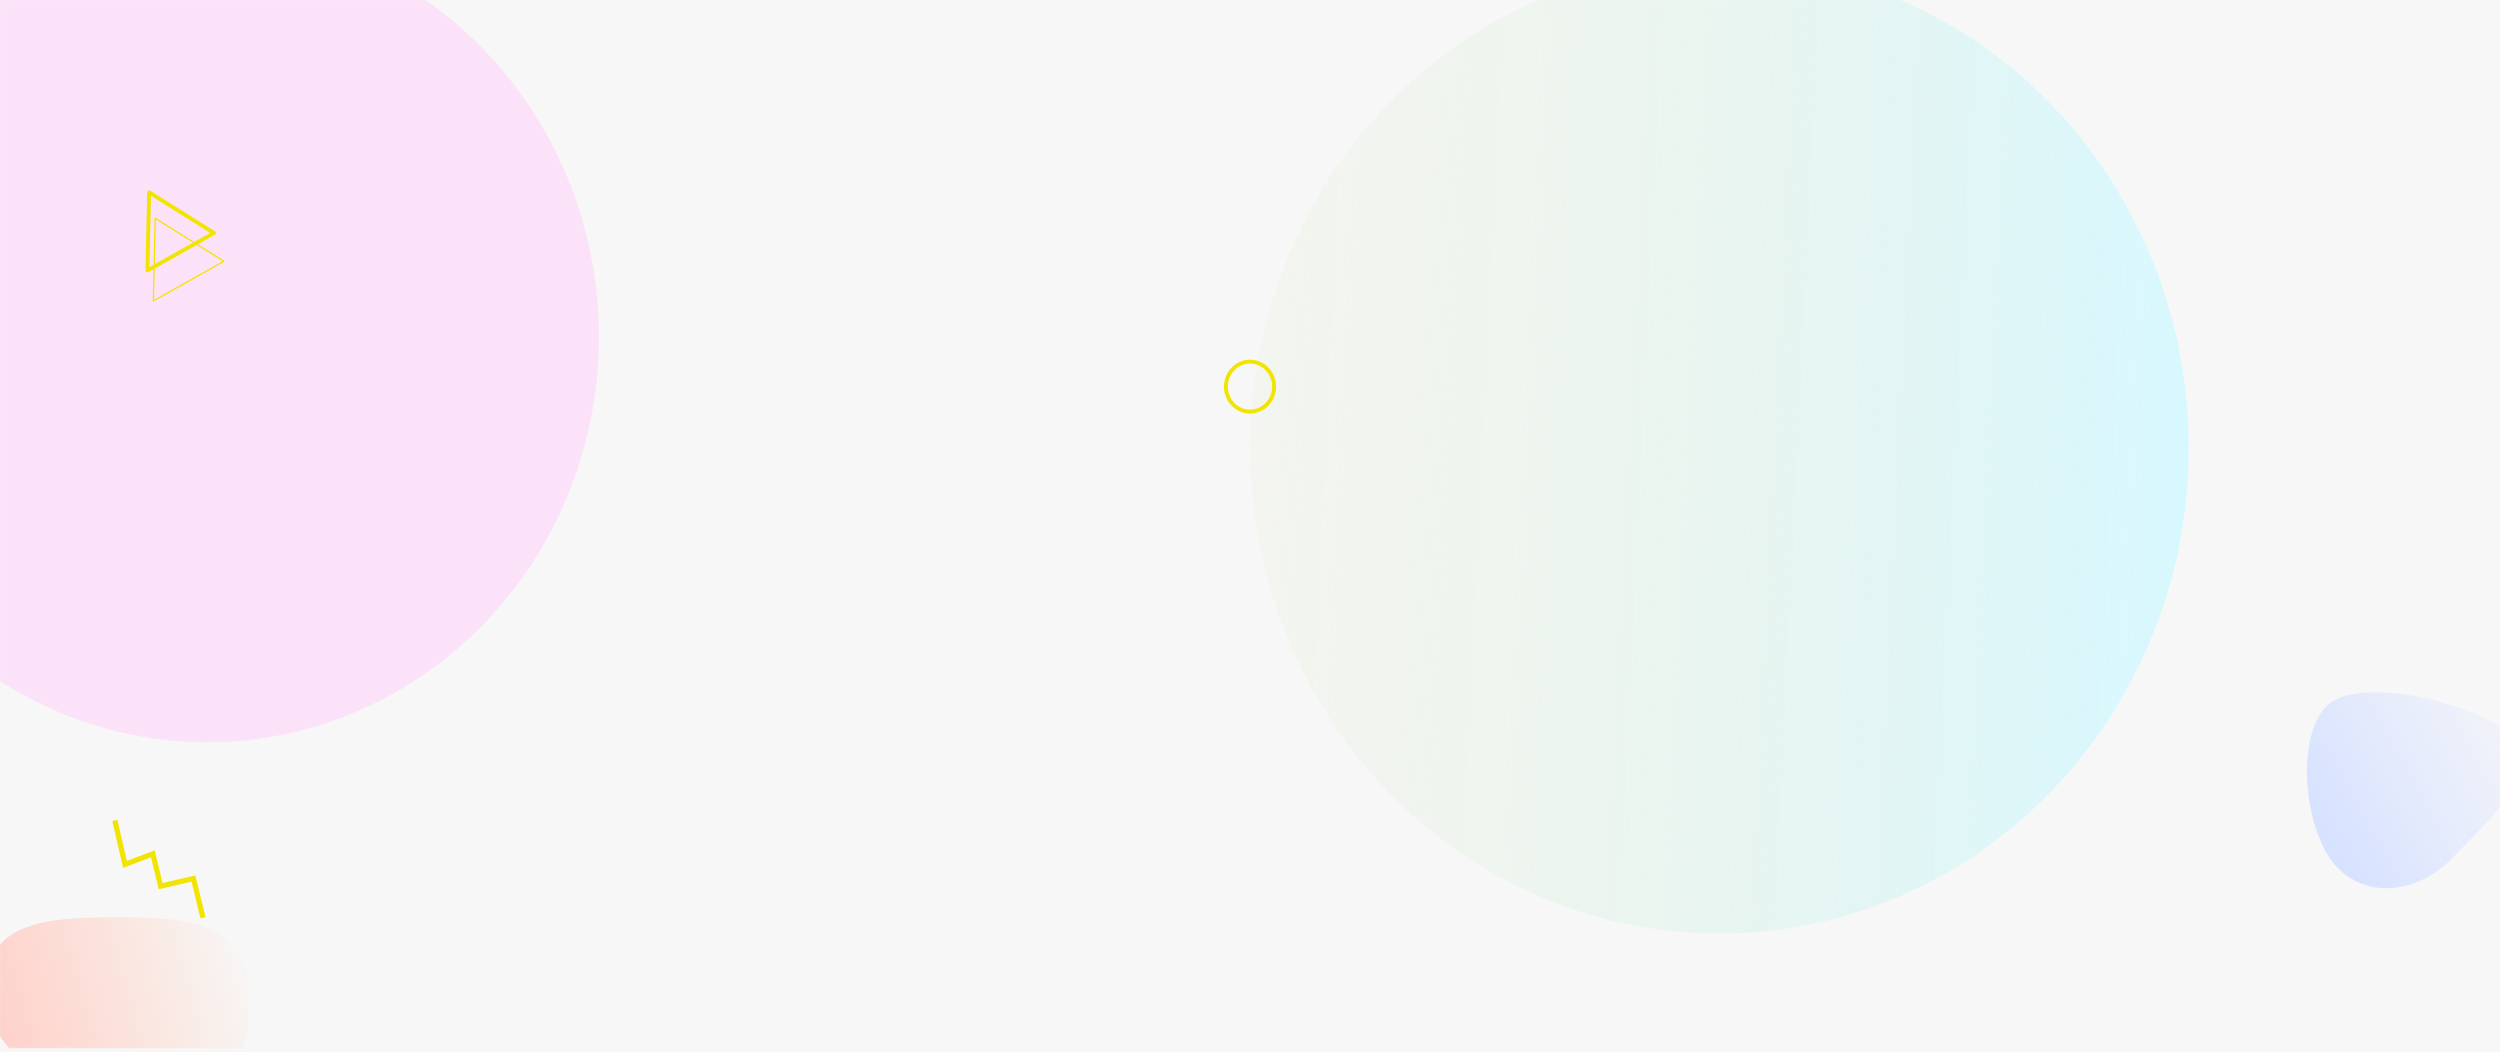 <svg width="1920" height="808" viewBox="0 0 1920 808" fill="none" xmlns="http://www.w3.org/2000/svg">
<rect width="1920" height="808" fill="#F7F7F7"/>
<mask id="mask0_1_27760" style="mask-type:alpha" maskUnits="userSpaceOnUse" x="0" y="0" width="1920" height="805">
<rect width="1920" height="804.896" fill="#F4ECE5"/>
</mask>
<g mask="url(#mask0_1_27760)">
<g filter="url(#filter0_f_1_27760)">
<ellipse cx="1320.5" cy="343.994" rx="372.963" ry="360.5" transform="rotate(90 1320.5 343.994)" fill="url(#paint0_linear_1_27760)"/>
</g>
<path d="M1882.89 659.396C1858.29 684.85 1819.47 691.513 1794.87 666.059C1770.27 640.606 1761.95 567.963 1786.55 542.509C1811.15 517.055 1905.79 540.932 1930.39 566.386C1955 591.84 1907.5 633.942 1882.89 659.396Z" fill="url(#paint1_linear_1_27760)"/>
<g filter="url(#filter1_f_1_27760)">
<ellipse cx="159" cy="258.644" rx="301" ry="311.406" fill="#FFCFFD" fill-opacity="0.5"/>
</g>
<path d="M191.5 767.652C191.5 823.361 167.848 850.418 114 850.418C60.152 850.418 -11 815.085 -11 759.375C-11 703.666 44.152 704.543 98 704.543C151.848 704.543 191.5 711.943 191.5 767.652Z" fill="url(#paint2_linear_1_27760)"/>
<path d="M113.191 207.721L114.555 147.75L164.35 178.952L113.191 207.721Z" stroke="#F2E401" stroke-width="3" stroke-linejoin="round"/>
<path d="M117.776 231.124L119.22 167.64L171.931 200.669L117.776 231.124Z" stroke="#F2E401" stroke-linejoin="round"/>
<path d="M88.194 630.054L95.979 663.865L117.383 655.743L123.366 680.528L148.566 674.715L155.889 704.847" stroke="#F2E401" stroke-width="4"/>
<path d="M978.5 296.922C978.5 307.57 970.17 316.114 960 316.114C949.83 316.114 941.5 307.57 941.5 296.922C941.5 286.275 949.83 277.731 960 277.731C970.17 277.731 978.5 286.275 978.5 296.922Z" stroke="#F2E401" stroke-width="3"/>
</g>
<defs>
<filter id="filter0_f_1_27760" x="660" y="-328.969" width="1321" height="1345.93" filterUnits="userSpaceOnUse" color-interpolation-filters="sRGB">
<feFlood flood-opacity="0" result="BackgroundImageFix"/>
<feBlend mode="normal" in="SourceGraphic" in2="BackgroundImageFix" result="shape"/>
<feGaussianBlur stdDeviation="150" result="effect1_foregroundBlur_1_27760"/>
</filter>
<filter id="filter1_f_1_27760" x="-613" y="-523.762" width="1544" height="1564.81" filterUnits="userSpaceOnUse" color-interpolation-filters="sRGB">
<feFlood flood-opacity="0" result="BackgroundImageFix"/>
<feBlend mode="normal" in="SourceGraphic" in2="BackgroundImageFix" result="shape"/>
<feGaussianBlur stdDeviation="235.5" result="effect1_foregroundBlur_1_27760"/>
</filter>
<linearGradient id="paint0_linear_1_27760" x1="1320.5" y1="-16.506" x2="1274.15" y2="944.984" gradientUnits="userSpaceOnUse">
<stop stop-color="#D7F8FF"/>
<stop offset="1" stop-color="#F0ECCE" stop-opacity="0"/>
</linearGradient>
<linearGradient id="paint1_linear_1_27760" x1="1792.5" y1="644.02" x2="1976.41" y2="543.841" gradientUnits="userSpaceOnUse">
<stop stop-color="#D7E2FF"/>
<stop offset="1" stop-color="#E1E8FF" stop-opacity="0"/>
</linearGradient>
<linearGradient id="paint2_linear_1_27760" x1="4" y1="801.275" x2="198.537" y2="745.398" gradientUnits="userSpaceOnUse">
<stop stop-color="#FED2CC"/>
<stop offset="1" stop-color="#FFD2BF" stop-opacity="0"/>
</linearGradient>
</defs>
</svg>
